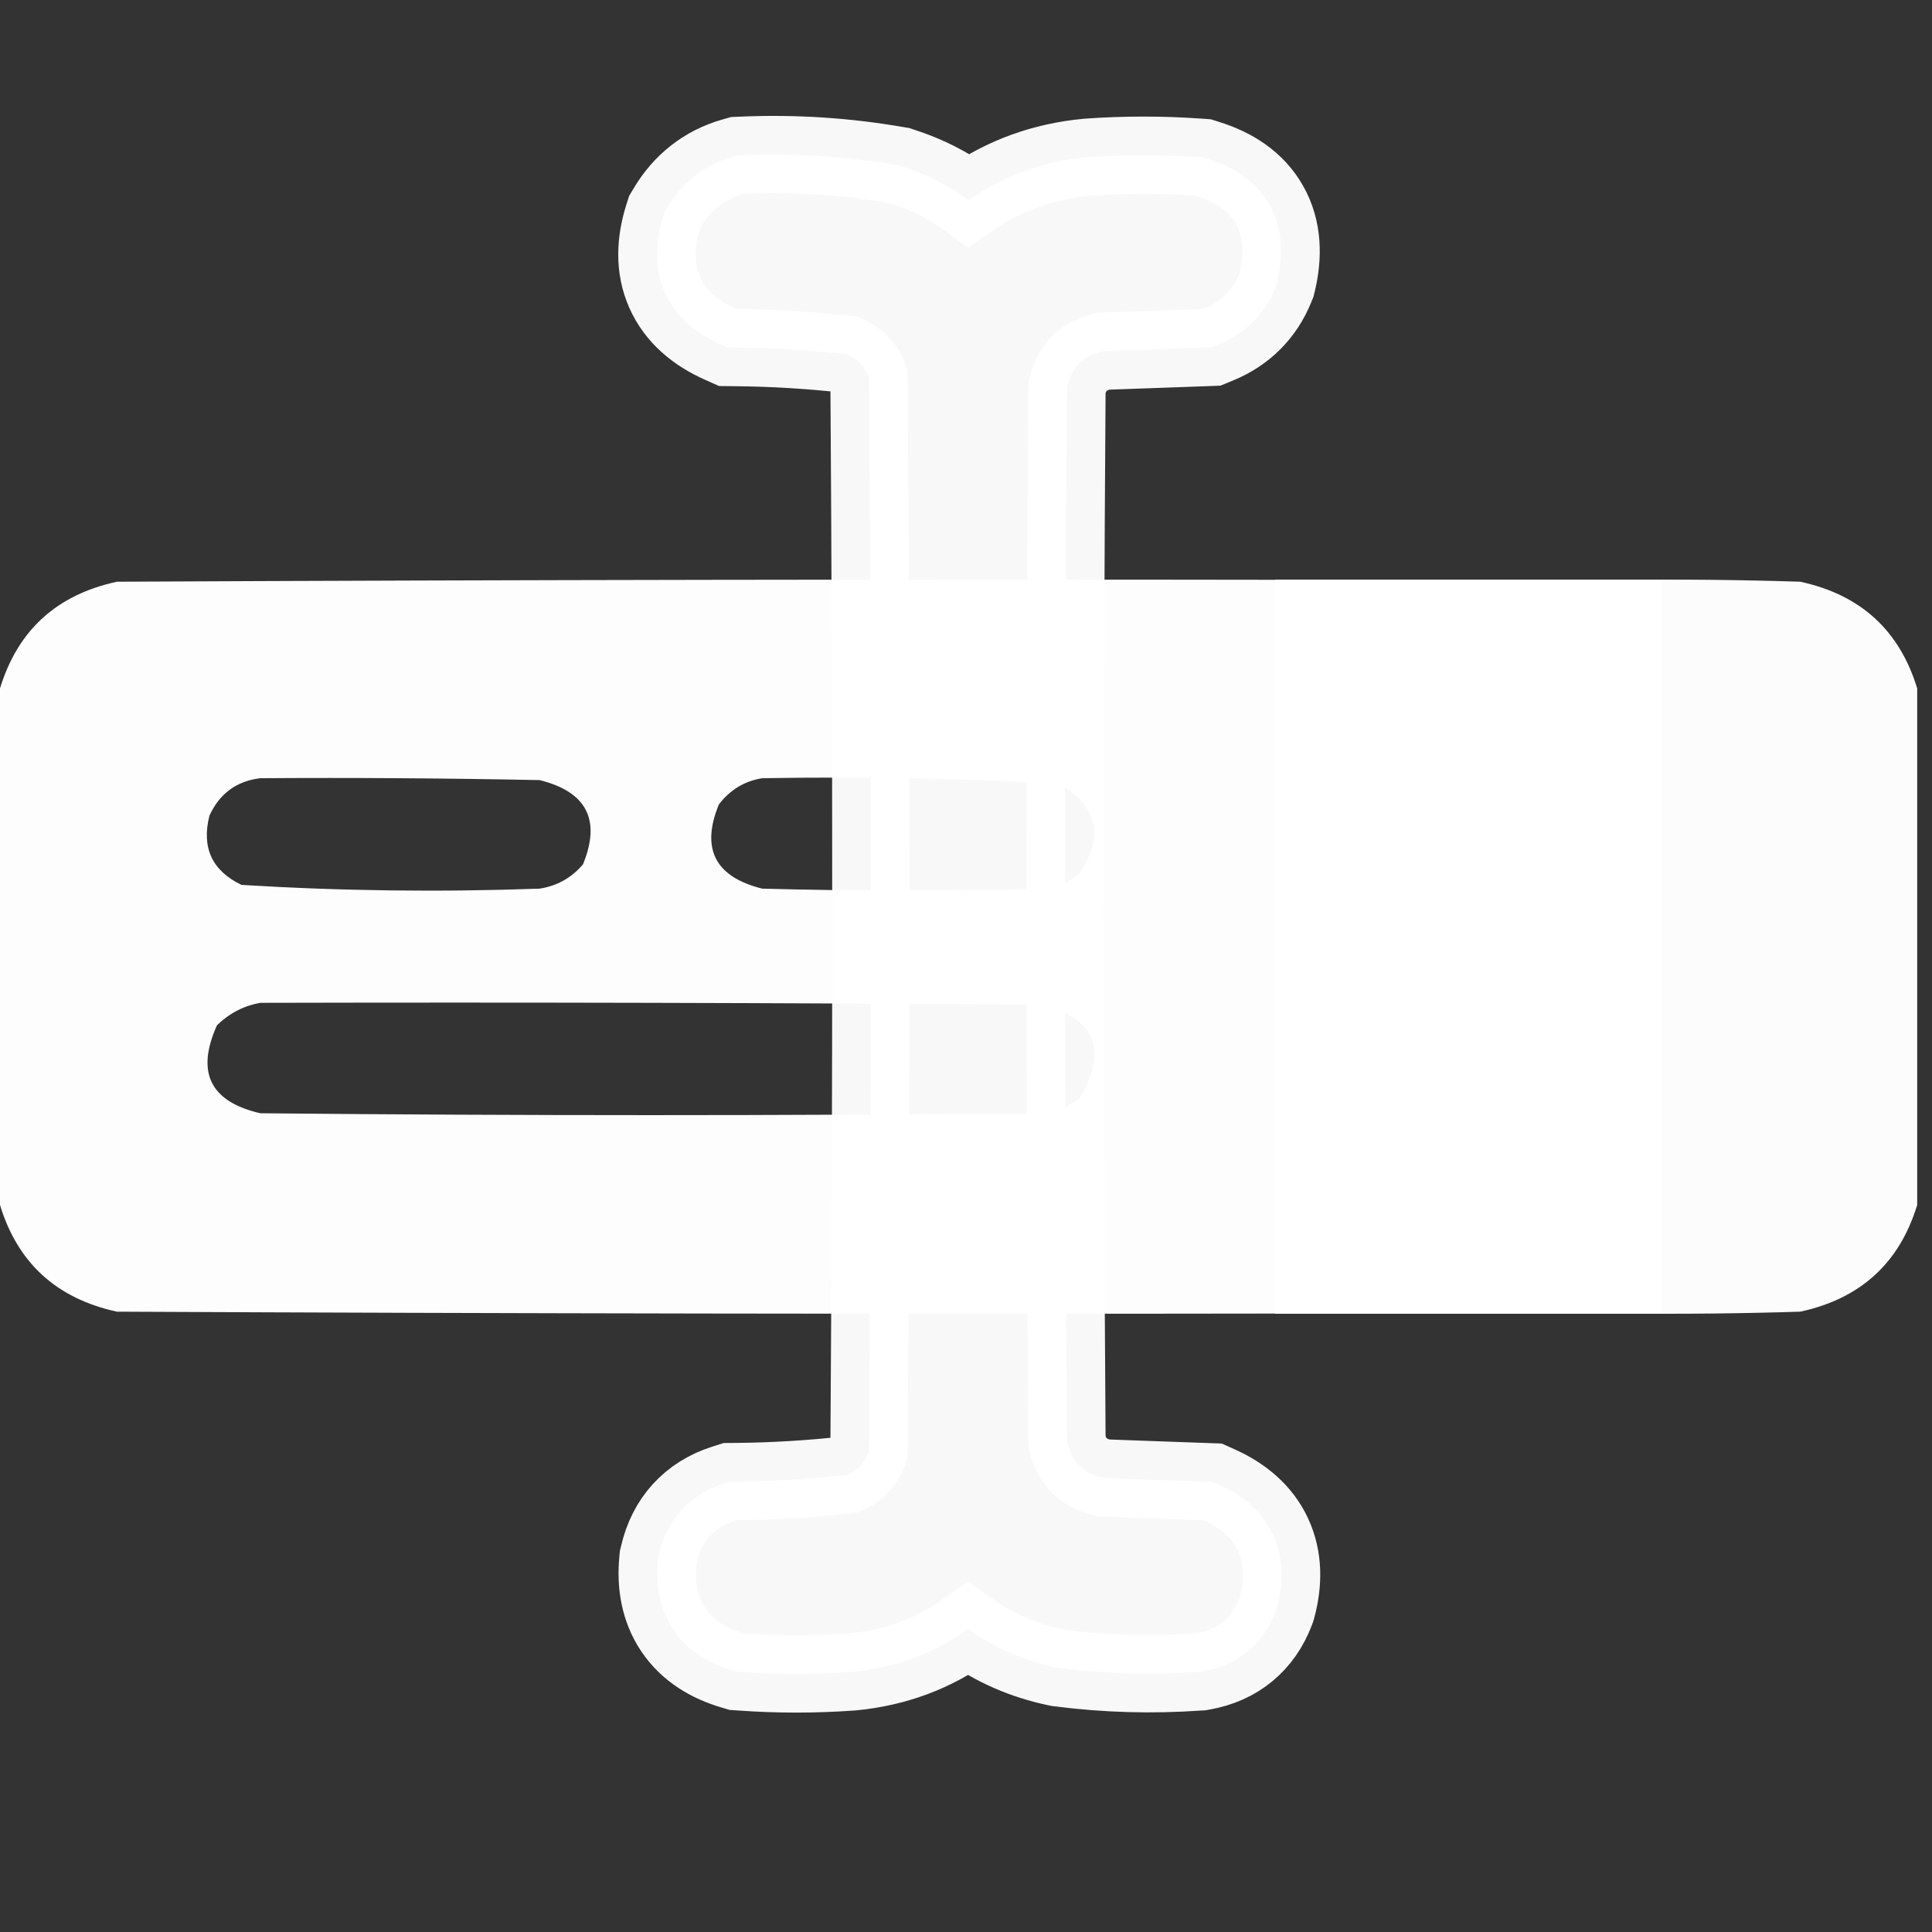 <svg width="50" height="50" viewBox="0 0 50 50" fill="none" xmlns="http://www.w3.org/2000/svg">
<rect x="0" y="0" width="50" height="50" fill="#333333" stroke="none"/>
<path opacity="0.99" fill-rule="evenodd" clip-rule="evenodd" d="M0 31.184C0 26.728 0 22.272 0 17.816C0.459 16.311 1.468 15.391 3.027 15.055C13.249 15.006 23.47 14.99 33.691 15.006C33.691 21.335 33.691 27.665 33.691 33.994C23.47 34.01 13.249 33.994 3.027 33.946C1.465 33.606 0.456 32.686 0 31.184ZM6.738 20.14C9.147 20.124 11.556 20.14 13.965 20.189C15.184 20.492 15.558 21.219 15.088 22.369C14.793 22.717 14.419 22.927 13.965 22.998C11.389 23.091 8.818 23.059 6.25 22.901C5.488 22.535 5.211 21.938 5.42 21.109C5.682 20.537 6.121 20.214 6.738 20.14ZM19.727 20.14C22.302 20.096 24.874 20.145 27.441 20.286C28.414 20.883 28.577 21.658 27.93 22.611C27.649 22.847 27.323 22.976 26.953 22.998C24.544 23.063 22.135 23.063 19.727 22.998C18.508 22.695 18.133 21.968 18.604 20.819C18.895 20.439 19.269 20.213 19.727 20.14ZM6.738 25.953C13.477 25.937 20.215 25.953 26.953 26.002C28.323 26.347 28.665 27.138 27.979 28.375C27.69 28.639 27.348 28.785 26.953 28.811C20.215 28.876 13.477 28.876 6.738 28.811C5.441 28.513 5.066 27.755 5.615 26.534C5.938 26.221 6.313 26.027 6.738 25.953Z" fill="white"/>
<path opacity="0.981" fill-rule="evenodd" clip-rule="evenodd" d="M49.617 17.816C49.617 22.272 49.617 26.728 49.617 31.184C49.158 32.689 48.149 33.609 46.59 33.946C45.06 33.994 43.53 34.01 42 33.994C42 27.665 42 21.335 42 15.006C43.53 14.99 45.06 15.006 46.59 15.055C48.149 15.391 49.158 16.311 49.617 17.816Z" fill="white"/>
<rect x="33" y="15" width="10" height="19" fill="white"/>
<path opacity="0.964" d="M19.198 4.018L19.08 4.023L18.967 4.055C18.229 4.266 17.65 4.727 17.259 5.385L17.2 5.483L17.165 5.592C16.961 6.235 16.917 6.921 17.201 7.562C17.485 8.205 18.023 8.633 18.638 8.908L18.828 8.993L19.037 8.995C20.003 9.004 20.965 9.062 21.921 9.169C22.204 9.297 22.382 9.485 22.49 9.771C22.554 19.036 22.554 28.302 22.49 37.568C22.382 37.853 22.204 38.041 21.921 38.17C20.965 38.277 20.003 38.334 19.037 38.343L18.887 38.344L18.745 38.389C17.847 38.672 17.254 39.33 17.046 40.244L17.031 40.306L17.025 40.37C16.964 41.001 17.06 41.638 17.429 42.183C17.797 42.729 18.353 43.056 18.962 43.233L19.064 43.263L19.17 43.27C20.129 43.339 21.088 43.339 22.047 43.27L22.06 43.269L22.073 43.268C23.181 43.16 24.18 42.788 25.052 42.158C25.73 42.645 26.495 42.978 27.338 43.154L27.376 43.162L27.414 43.167C28.616 43.322 29.821 43.356 31.031 43.27L31.082 43.267L31.133 43.258C32.031 43.1 32.697 42.553 33.019 41.697L33.036 41.651L33.049 41.604C33.216 40.981 33.228 40.326 32.947 39.719C32.665 39.11 32.155 38.699 31.568 38.432L31.388 38.351L31.191 38.344L29.824 38.295L28.552 38.249C28.253 38.174 28.061 38.057 27.932 37.928C27.804 37.8 27.689 37.612 27.613 37.321C27.549 28.22 27.549 19.119 27.613 10.018C27.689 9.726 27.804 9.538 27.932 9.41C28.061 9.281 28.252 9.164 28.552 9.089L29.824 9.044L31.191 8.995L31.37 8.988L31.535 8.92C32.222 8.638 32.731 8.133 33.01 7.442L33.038 7.372L33.056 7.299C33.214 6.635 33.208 5.932 32.857 5.308C32.506 4.681 31.908 4.313 31.256 4.111L31.146 4.076L31.031 4.068C30.072 4 29.113 4 28.154 4.068L28.143 4.069L28.132 4.07C26.997 4.176 25.971 4.548 25.071 5.181C24.555 4.8 23.981 4.509 23.354 4.309L23.289 4.287L23.221 4.276C21.891 4.045 20.55 3.959 19.198 4.018Z" fill="white" stroke="white" stroke-width="2"/>
</svg>
